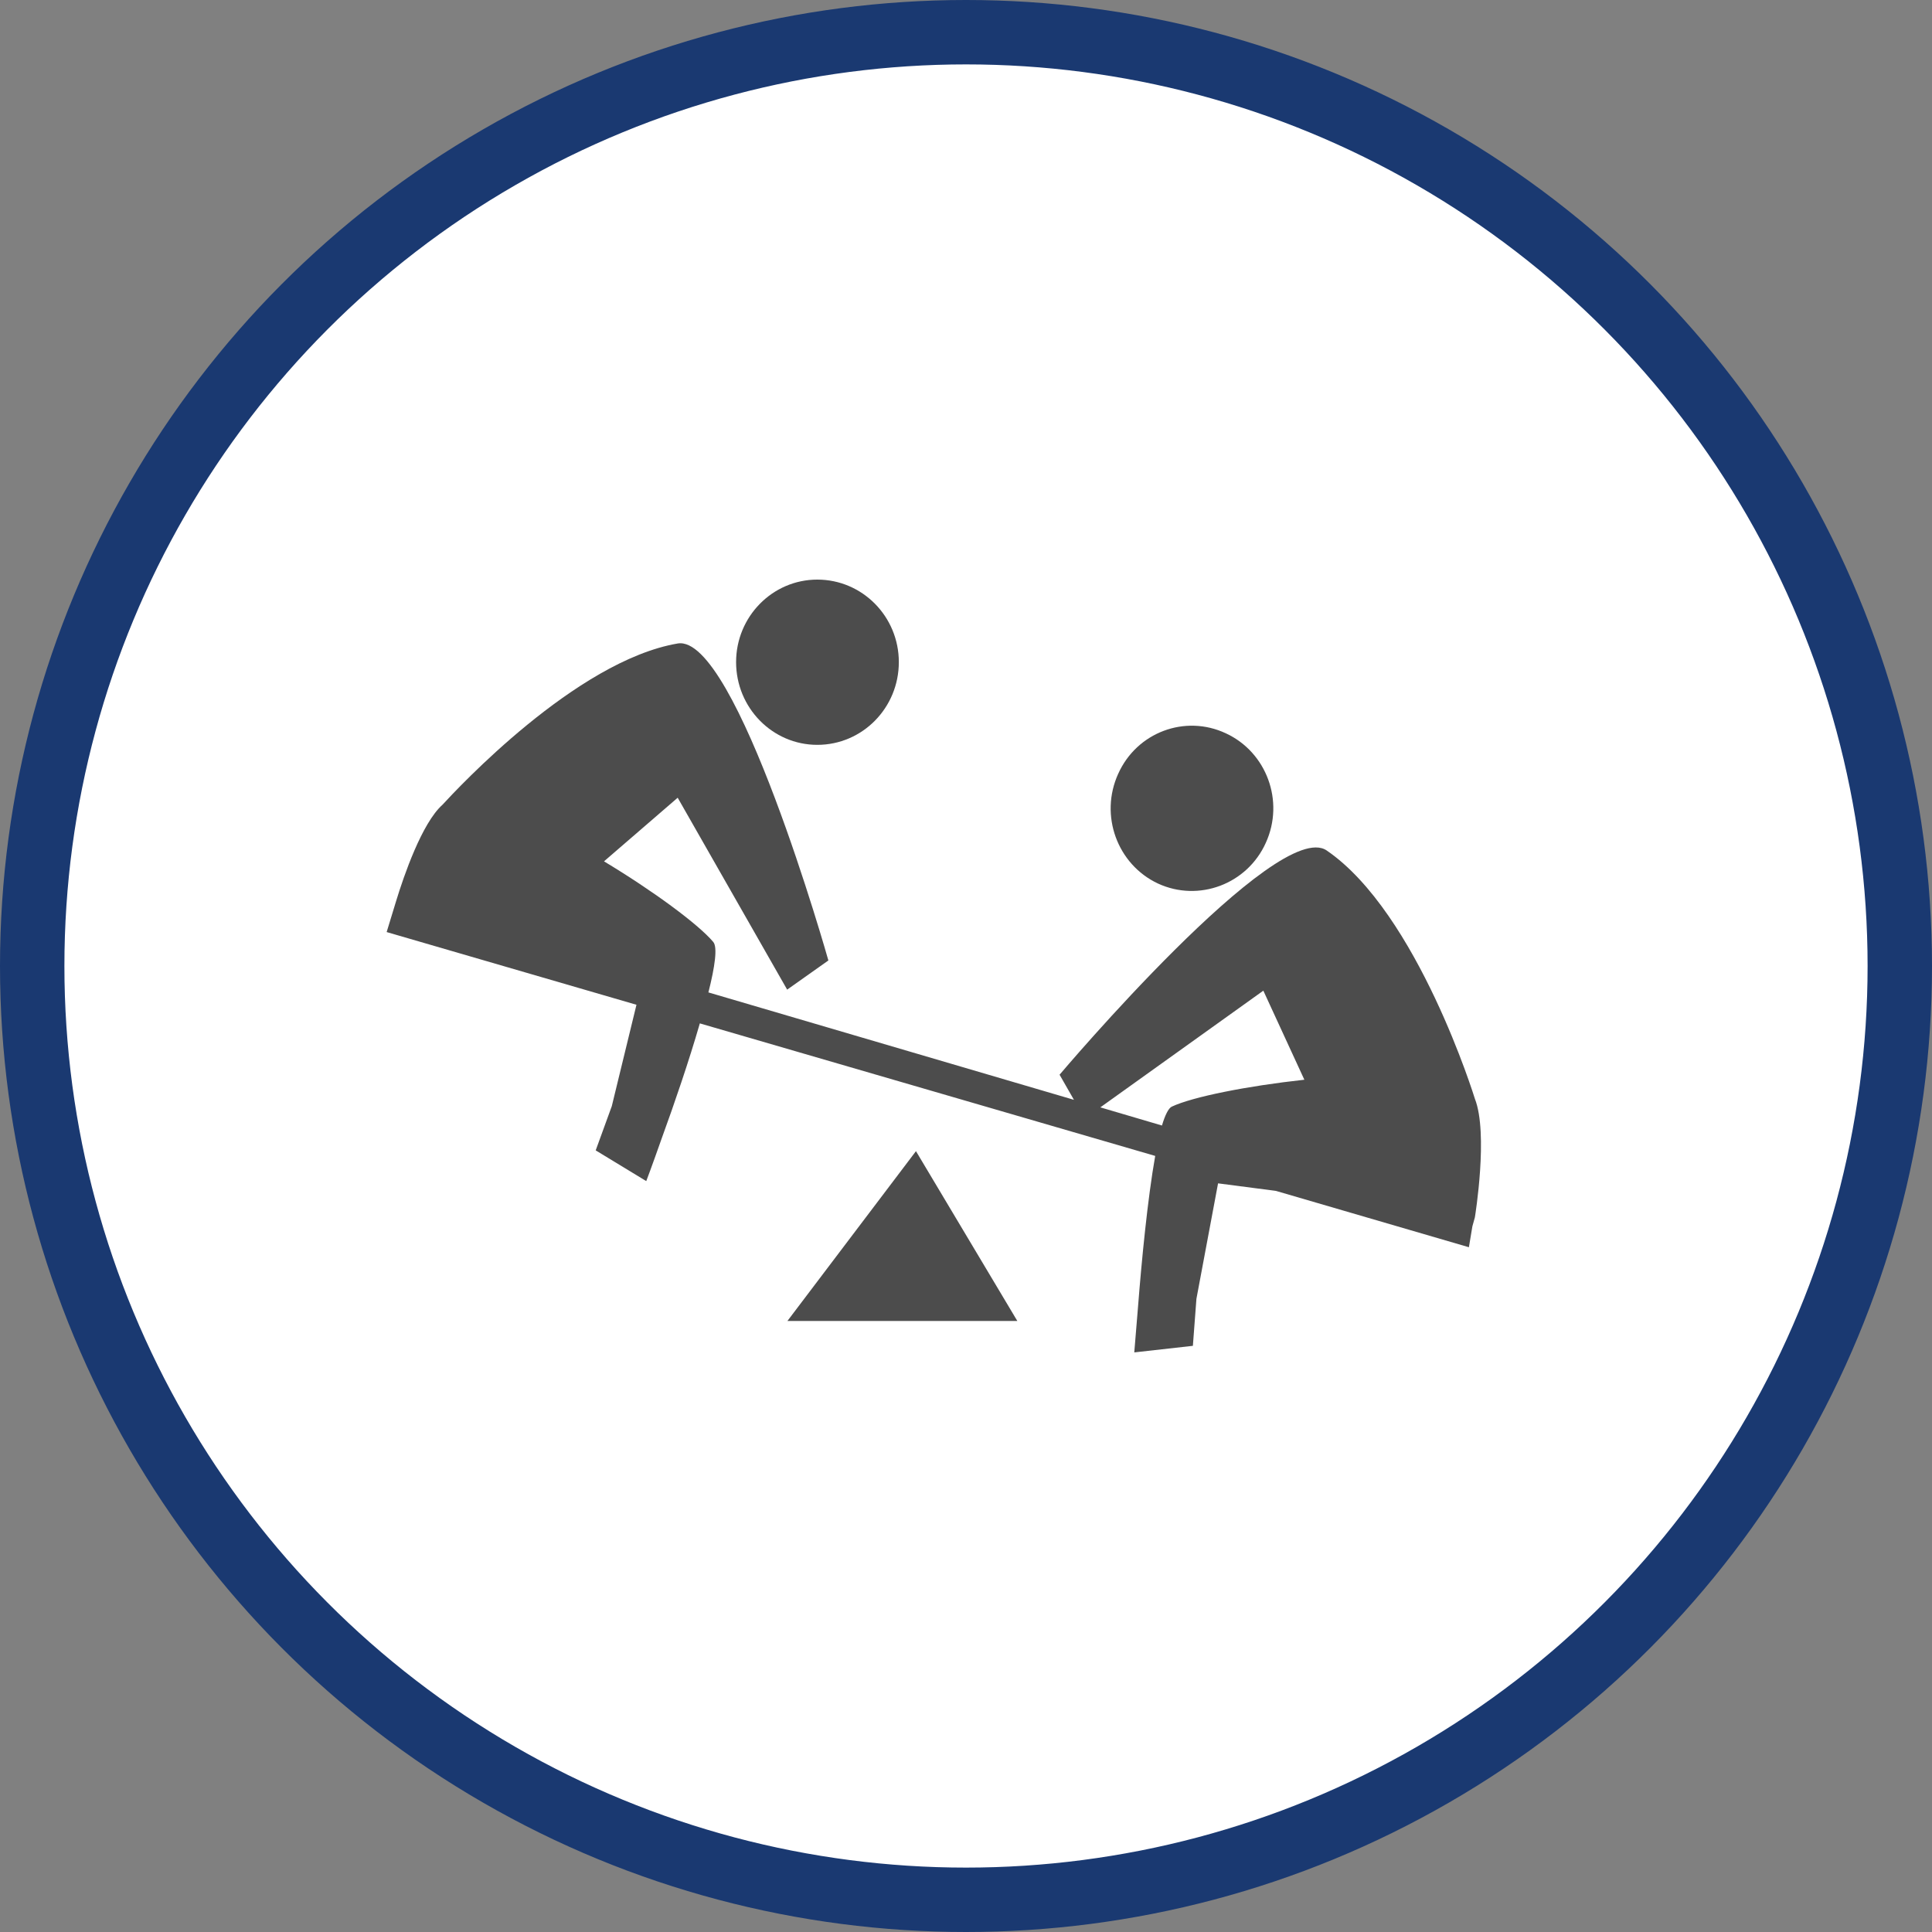 <?xml version="1.0" encoding="UTF-8" standalone="no"?>
<!-- Created with Inkscape (http://www.inkscape.org/) -->

<svg
   xmlns:dc="http://purl.org/dc/elements/1.1/"
   xmlns:cc="http://creativecommons.org/ns#"
   xmlns:rdf="http://www.w3.org/1999/02/22-rdf-syntax-ns#"
   xmlns:svg="http://www.w3.org/2000/svg"
   xmlns="http://www.w3.org/2000/svg"
   xmlns:xlink="http://www.w3.org/1999/xlink"
   xmlns:sodipodi="http://sodipodi.sourceforge.net/DTD/sodipodi-0.dtd"
   xmlns:inkscape="http://www.inkscape.org/namespaces/inkscape"
   width="30px"
   height="30px"
   version="1.1"
   id="svg8"
   inkscape:version="0.92.4 5da689c313, 2019-01-14"
   sodipodi:docname="container.svg">
  <rect width="100%" height="100%" fill="#808080" stroke="none"/>
  <defs
     id="defs2" />
  <sodipodi:namedview
     id="base"
     pagecolor="#ffffff"
     bordercolor="#666666"
     borderopacity="1.0"
     inkscape:pageopacity="0.0"
     inkscape:pageshadow="2"
     inkscape:zoom="13.049334"
     inkscape:cx="18.679046"
     inkscape:cy="12.165829"
     inkscape:document-units="px"
     inkscape:current-layer="layer1"
     showgrid="false"
     inkscape:snap-page="false"
     units="px"
     inkscape:window-width="1884"
     inkscape:window-height="1061"
     inkscape:window-x="0"
     inkscape:window-y="0"
     inkscape:window-maximized="1"
     fit-margin-top="0"
     fit-margin-left="0"
     fit-margin-right="0"
     fit-margin-bottom="0" />
    <circle
       style="color:#000000;clip-rule:nonzero;display:inline;overflow:visible;visibility:visible;opacity:1;isolation:auto;mix-blend-mode:normal;color-interpolation:sRGB;color-interpolation-filters:linearRGB;solid-color:#000000;solid-opacity:1;vector-effect:none;fill:#ffffff;fill-opacity:1;fill-rule:evenodd;stroke:#1a3971;stroke-width:1;stroke-linecap:butt;stroke-linejoin:miter;stroke-miterlimit:4;stroke-dasharray:none;stroke-dashoffset:0;stroke-opacity:1;marker:none;color-rendering:auto;image-rendering:auto;shape-rendering:auto;text-rendering:auto;enable-background:accumulate"
       id="path815"
       cx="15"
       cy="15"
       r="14.5" />
<g transform="translate(6,9)"><g id="surface1">
<path style=" stroke:none;fill-rule:nonzero;fill:rgb(30%,30%,30%);fill-opacity:1;" d="M 11.363 3.016 C 11.07 3.66 11.348 4.422 11.98 4.719 C 12.613 5.012 13.367 4.73 13.656 4.086 C 13.949 3.441 13.668 2.68 13.035 2.387 C 12.402 2.09 11.652 2.371 11.363 3.016 Z M 11.363 3.016 "/>
<path style=" stroke:none;fill-rule:nonzero;fill:rgb(30%,30%,30%);fill-opacity:1;" d="M 16.902 8.062 C 16.902 8.062 16.016 5.176 14.602 4.207 C 13.84 3.68 10.453 7.688 10.453 7.688 L 10.676 8.078 L 5 6.41 C 5.102 6.008 5.145 5.703 5.074 5.625 C 4.844 5.352 4.145 4.836 3.379 4.375 L 4.523 3.387 L 6.223 6.367 L 6.863 5.914 C 6.863 5.914 5.43 0.836 4.523 0.992 C 2.941 1.262 1.094 3.254 0.871 3.496 C 0.551 3.781 0.27 4.602 0.152 4.988 L 0.004 5.473 L 3.883 6.602 L 3.5 8.176 L 3.25 8.863 L 4.035 9.34 C 4.035 9.34 4.105 9.16 4.281 8.66 C 4.469 8.145 4.699 7.473 4.867 6.891 L 11.938 8.949 C 11.82 9.613 11.727 10.578 11.672 11.281 C 11.629 11.805 11.613 12 11.613 12 L 12.523 11.898 L 12.578 11.168 L 12.914 9.375 L 13.812 9.492 L 16.809 10.367 L 16.863 10.043 L 16.902 9.902 C 16.906 9.879 17.113 8.598 16.902 8.062 Z M 12.195 8.184 C 12.145 8.207 12.09 8.316 12.043 8.477 L 11.086 8.195 L 13.617 6.383 L 14.254 7.766 C 13.367 7.863 12.52 8.031 12.195 8.184 Z M 12.195 8.184 "/>
<path style=" stroke:none;fill-rule:nonzero;fill:rgb(30%,30%,30%);fill-opacity:1;" d="M 7.957 1.281 C 7.957 1.992 7.391 2.566 6.691 2.566 C 5.996 2.566 5.43 1.992 5.43 1.281 C 5.43 0.574 5.996 0 6.691 0 C 7.391 0 7.957 0.574 7.957 1.281 Z M 7.957 1.281 "/>
<path style=" stroke:none;fill-rule:nonzero;fill:rgb(30%,30%,30%);fill-opacity:1;" d="M 6.227 11.512 L 8.223 8.875 L 9.797 11.512 Z M 6.227 11.512 "/>
</g>
</g>
</svg>
